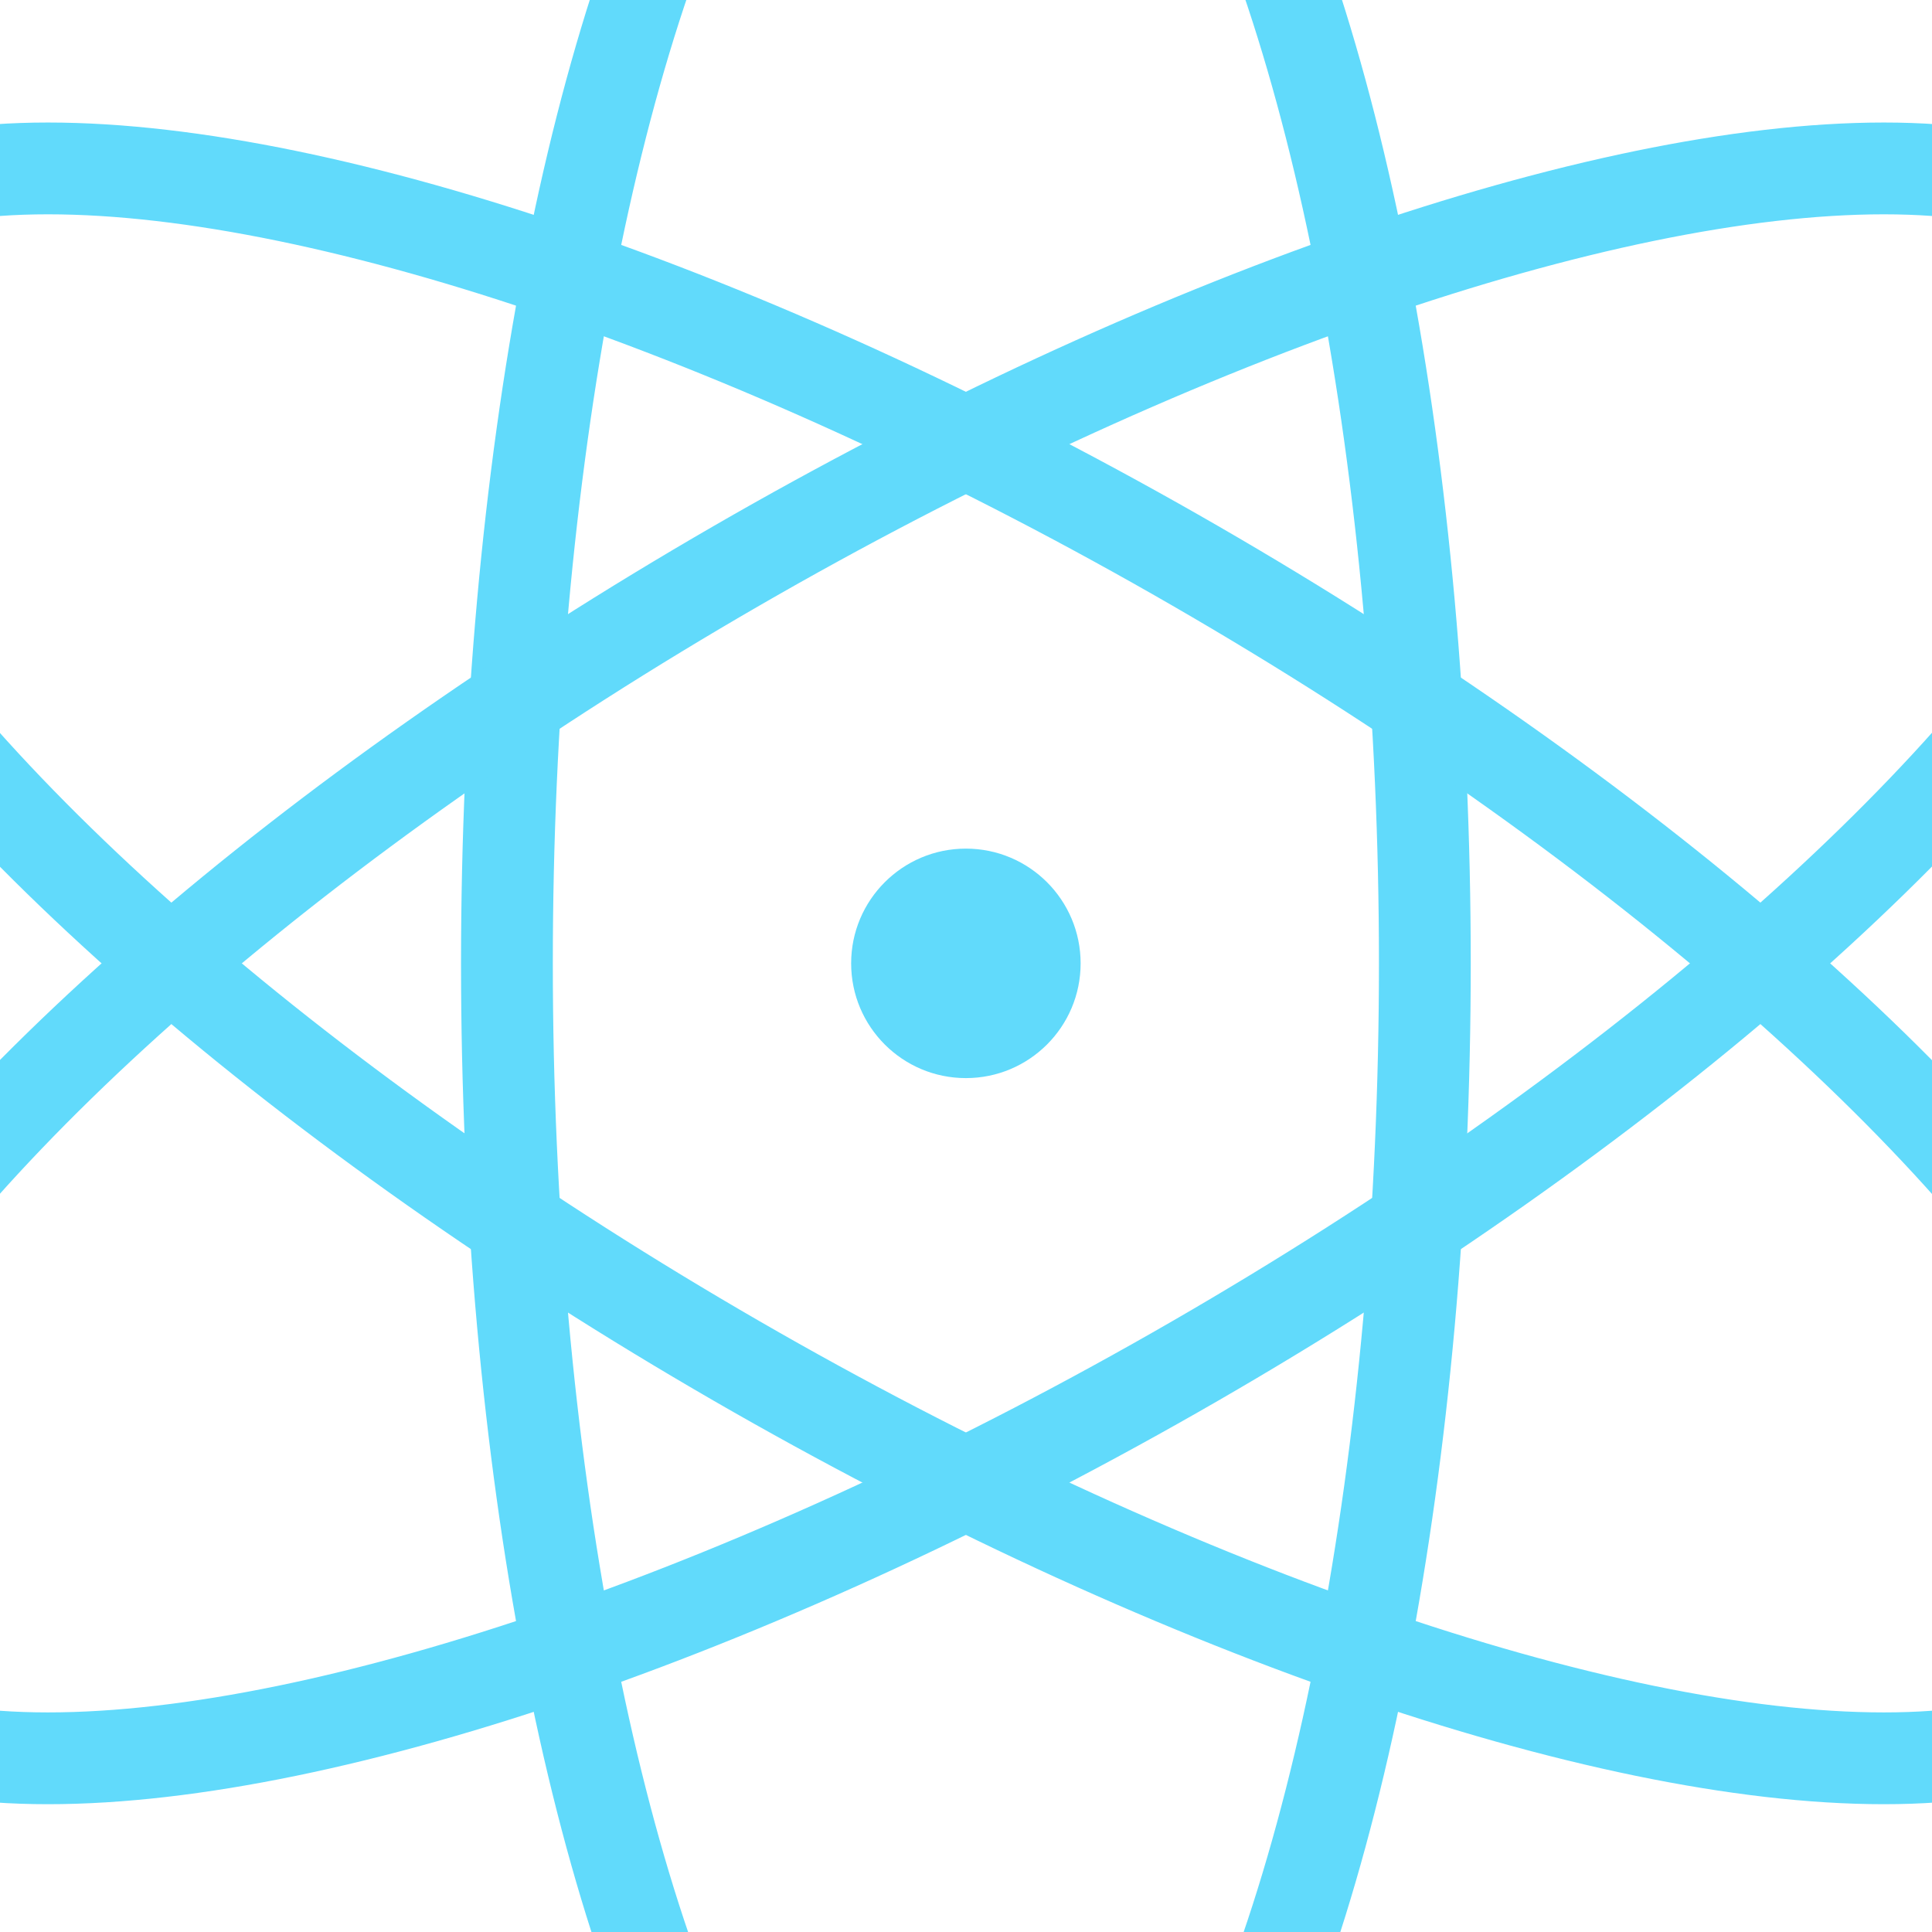 <!-- react.svg -->
<svg xmlns="http://www.w3.org/2000/svg" viewBox="0 0 841.9 595.3" width="100" height="100">
  <g fill="none" stroke="#61DAFB" stroke-width="40">
    <ellipse rx="200" ry="600" cx="420.9" cy="296.5" transform="rotate(0 420.9 296.5)"/>
    <ellipse rx="200" ry="600" cx="420.9" cy="296.5" transform="rotate(60 420.9 296.5)"/>
    <ellipse rx="200" ry="600" cx="420.9" cy="296.5" transform="rotate(120 420.9 296.5)"/>
  </g>
  <circle cx="420.9" cy="296.5" r="50" fill="#61DAFB"/>
</svg>
